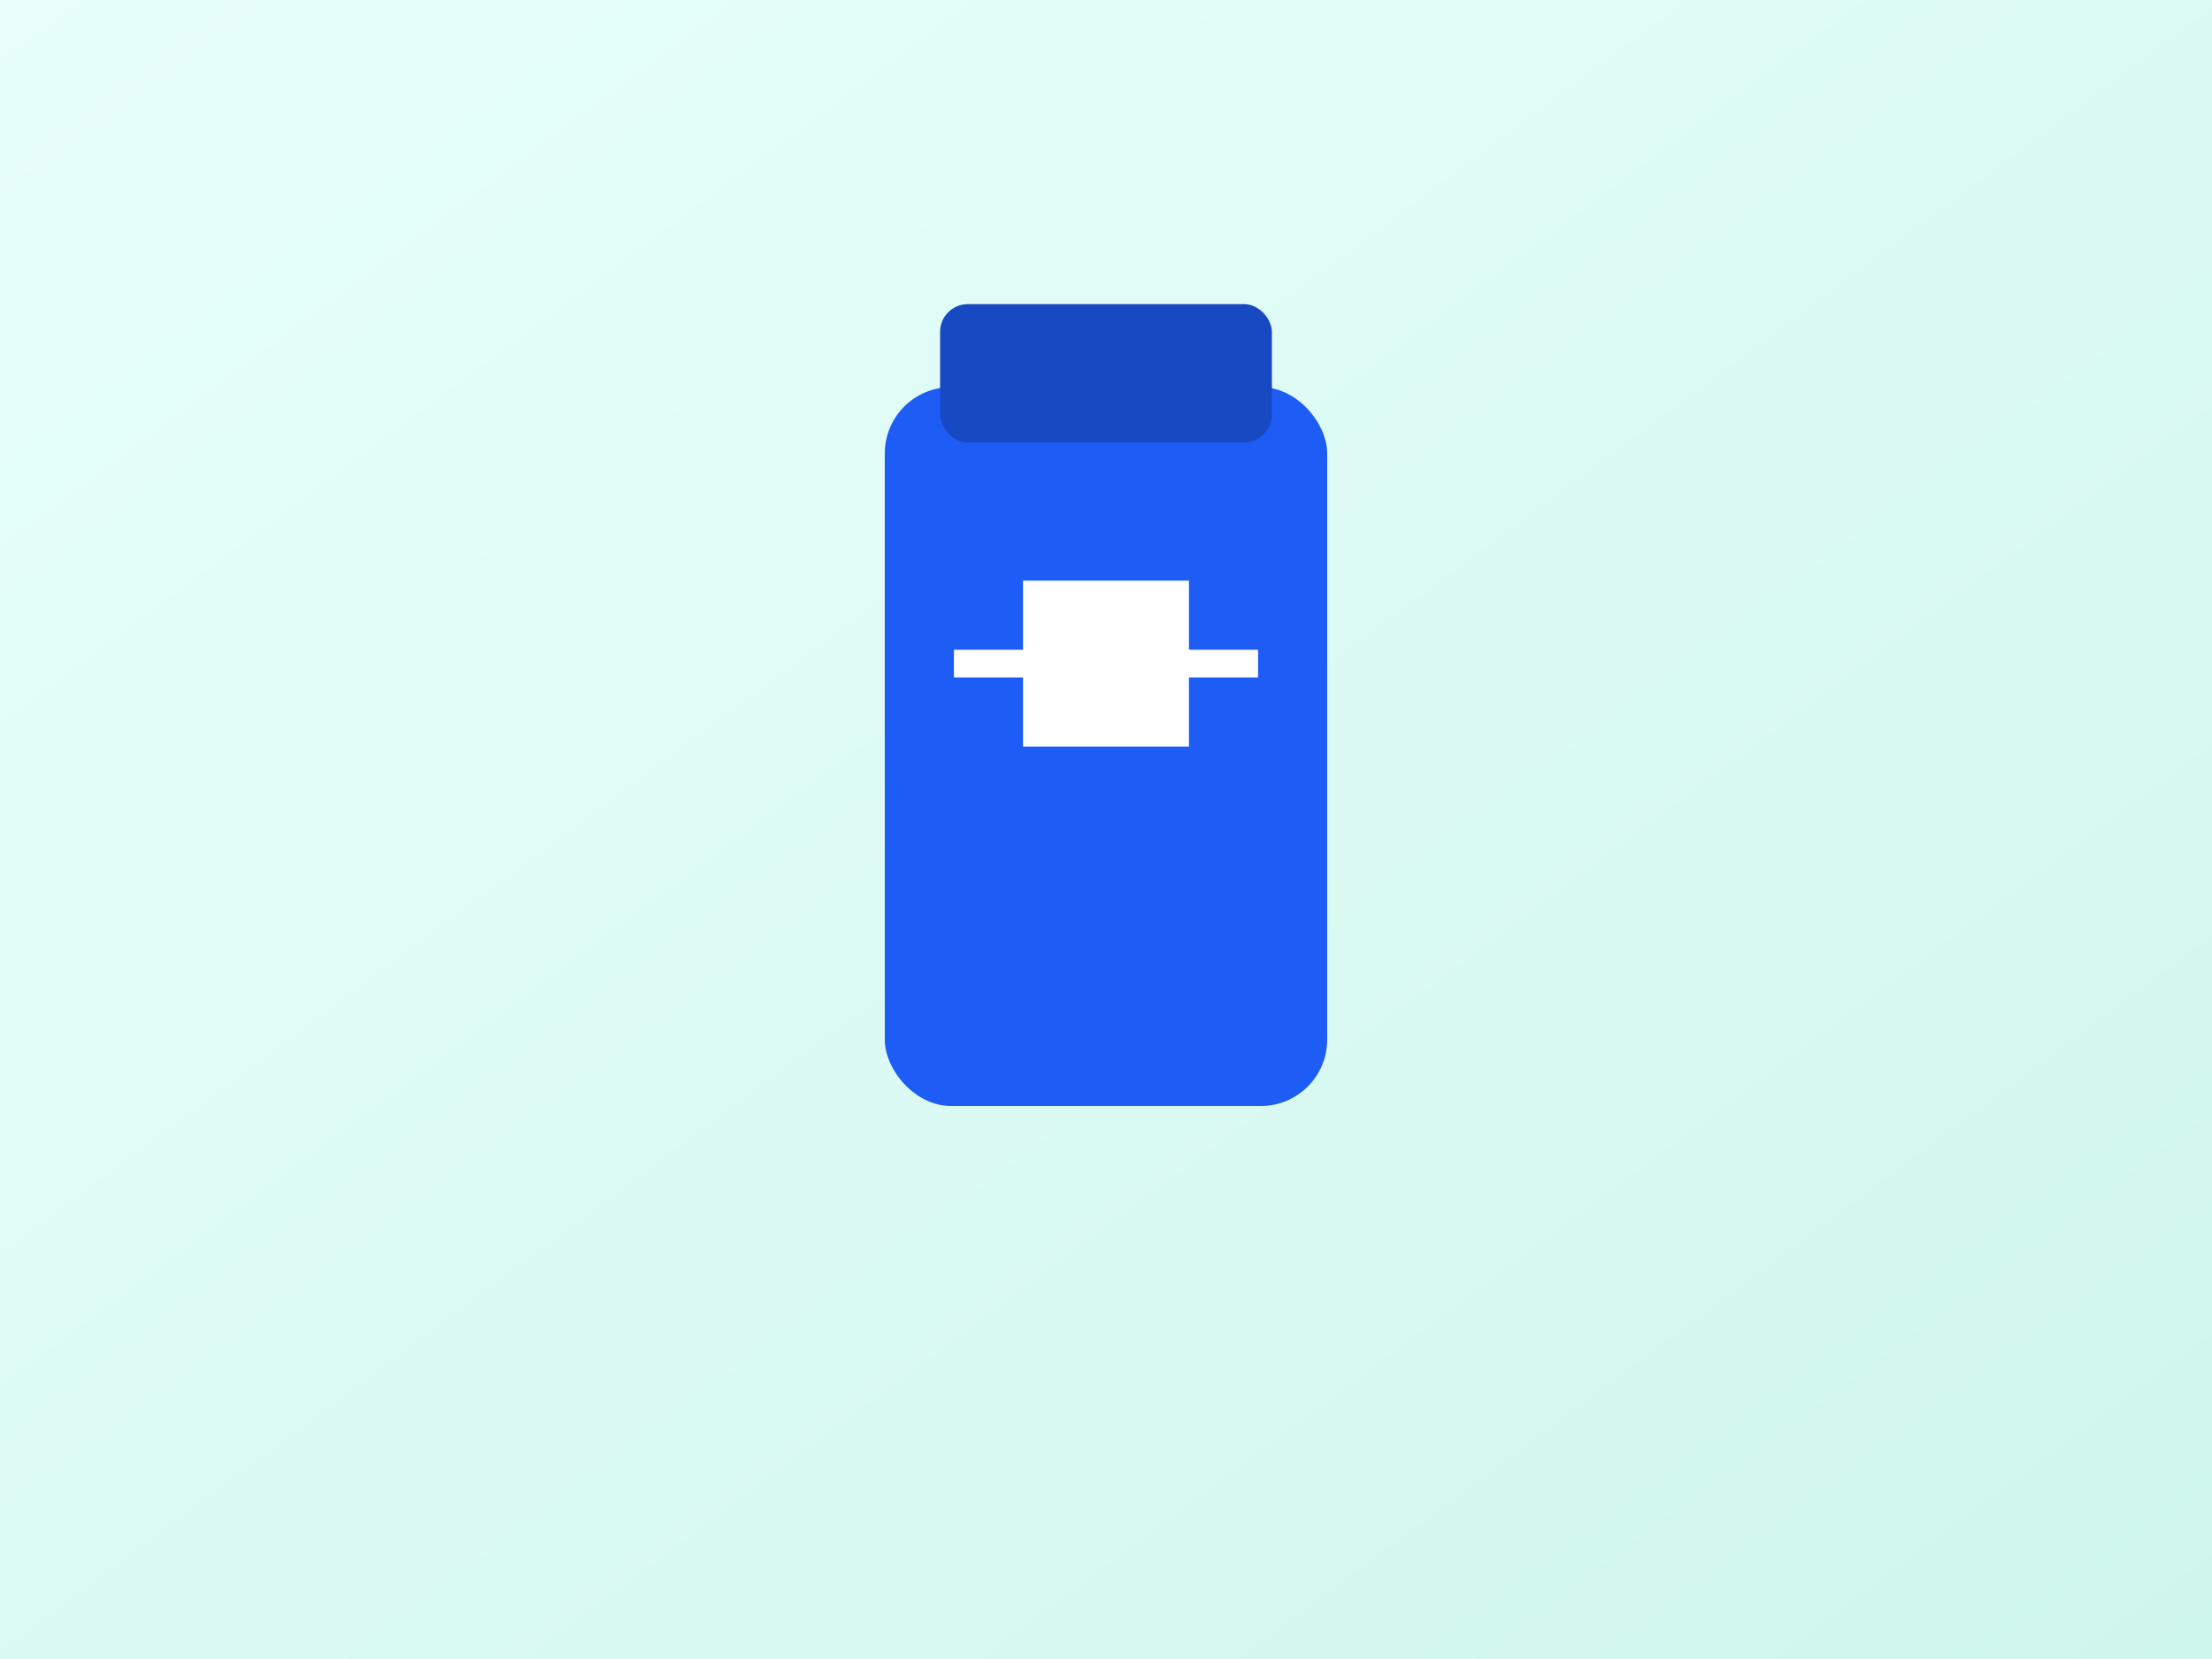 <svg xmlns="http://www.w3.org/2000/svg" width="800" height="600"><rect width="100%" height="100%" fill="#333333" stroke="none"/><defs><linearGradient id="g2" x1="0" x2="1" y1="0" y2="1"><stop offset="0%" stop-color="#E8FFFB"/><stop offset="100%" stop-color="#CFF6EC"/></linearGradient></defs><rect width="800" height="600" fill="url(#g2)"/><g transform="translate(320,140)"><rect width="160" height="260" rx="24" fill="#1e5df5"/><rect x="20" y="-30" width="120" height="50" rx="10" fill="#1749c2"/><rect x="50" y="70" width="60" height="60" fill="#fff"/><rect x="75" y="45" width="10" height="110" fill="#fff" transform="rotate(90 80 100)"/></g></svg>